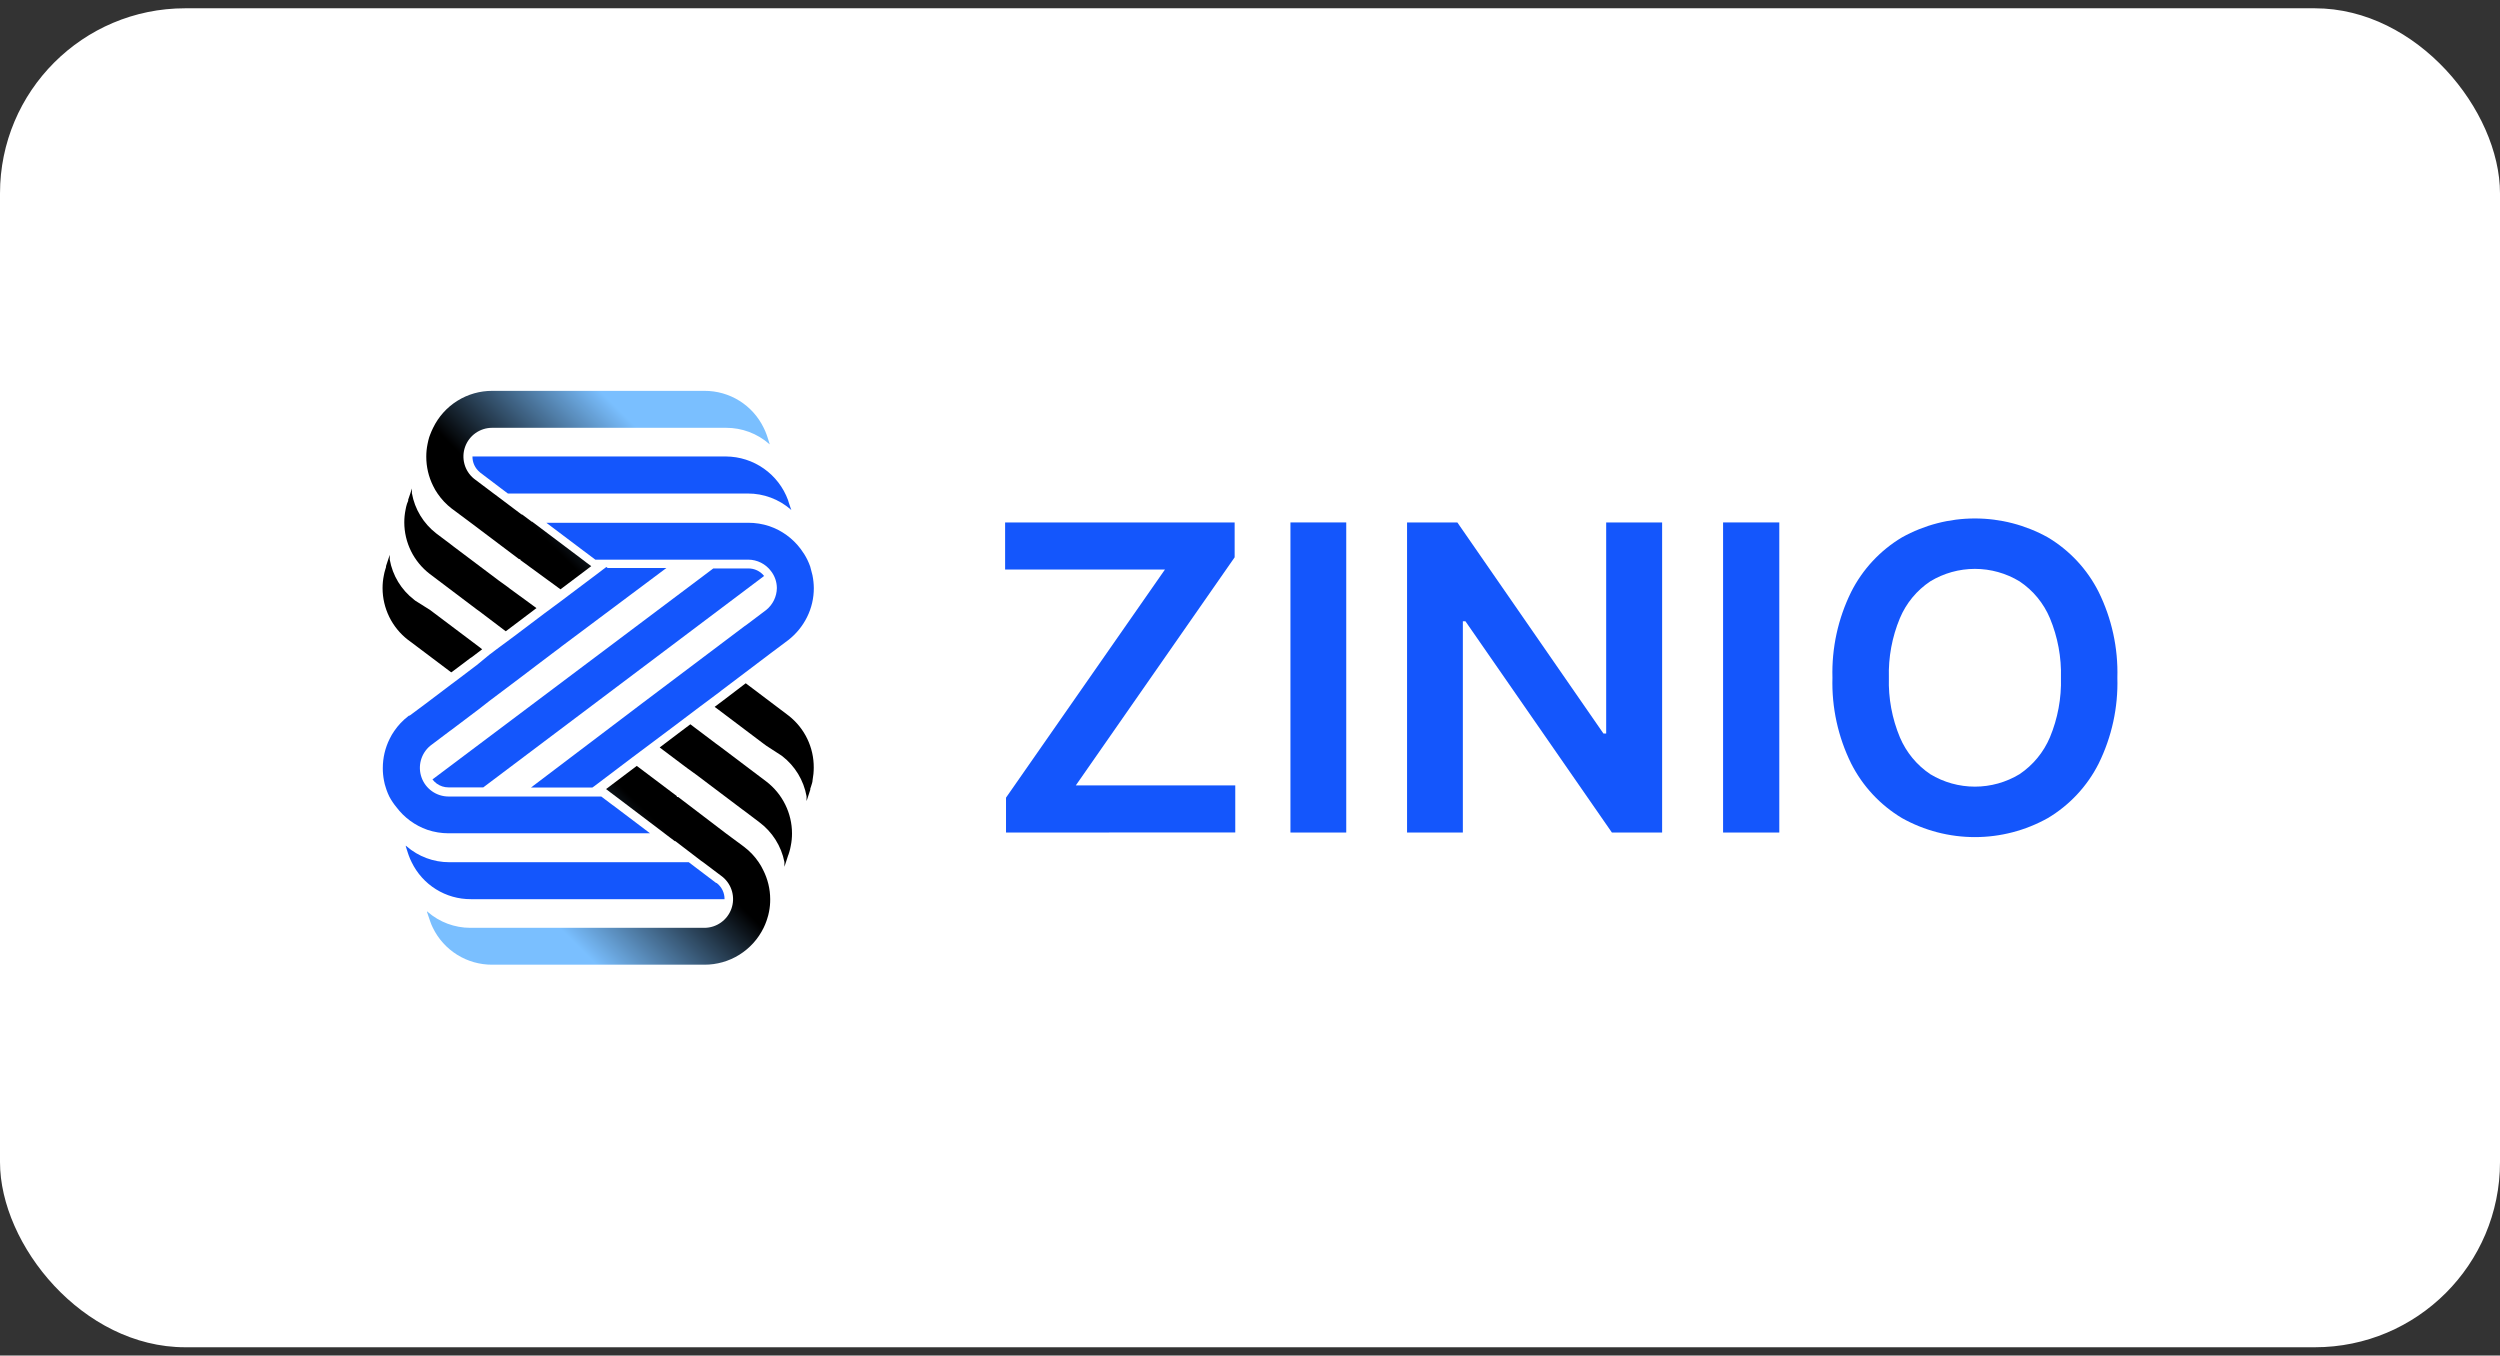 <svg width="225" height="122" viewBox="0 0 225 122" fill="none" xmlns="http://www.w3.org/2000/svg">
<rect x="0" y="0" width="225" height="122" fill="#333333" stroke="none"/>
<rect y="0.746" width="225" height="120.507" rx="16.663" fill="white"/>
<path d="M42.331 59.227L40.854 60.338L40.793 60.384L40.611 60.513L36.942 57.75L36.714 57.583C36.004 57.033 35.43 56.328 35.034 55.522C34.639 54.716 34.432 53.831 34.431 52.933C34.43 52.549 34.468 52.167 34.545 51.791C34.576 51.611 34.619 51.433 34.674 51.258L34.743 51.038V50.946L34.933 50.368L35.078 49.934C35.074 50.005 35.074 50.076 35.078 50.147C35.078 50.223 35.078 50.292 35.078 50.368C35.334 51.801 36.115 53.087 37.269 53.975L37.361 54.051L38.715 54.904C38.794 54.973 38.878 55.037 38.967 55.094L43.084 58.192L43.396 58.435L42.452 59.151L42.331 59.227Z" fill="black"/>
<path d="M48.282 54.729L45.702 56.678L45.519 56.815L45.085 56.487L43.228 55.08L42.924 54.859L42.429 54.486L38.669 51.647C37.96 51.1 37.385 50.398 36.989 49.595C36.594 48.791 36.387 47.908 36.386 47.012C36.386 46.629 36.424 46.246 36.501 45.871C36.532 45.69 36.575 45.512 36.63 45.338L36.736 45.072V44.972L36.934 44.394L37.071 43.96C37.068 44.031 37.068 44.102 37.071 44.173C37.068 44.247 37.068 44.321 37.071 44.394C37.328 45.825 38.107 47.11 39.255 48.002L40.549 48.976C40.627 49.043 40.709 49.107 40.793 49.166L44.91 52.264L45.671 52.812L45.907 52.994L46.189 53.2L48.282 54.729Z" fill="black"/>
<path d="M73.237 69.075C73.237 69.458 73.201 69.841 73.131 70.217C73.131 70.4 73.047 70.582 73.001 70.757L72.925 70.986V71.077L72.735 71.663L72.59 72.097V71.876C72.59 71.808 72.59 71.731 72.59 71.663C72.332 70.228 71.551 68.94 70.398 68.048L70.299 67.979L69.006 67.142L68.754 66.96L64.637 63.854L64.317 63.618L65.269 62.903L65.368 62.827L66.875 61.678L66.936 61.632L67.118 61.495L70.787 64.265L71.007 64.433C71.707 64.987 72.271 65.693 72.657 66.497C73.044 67.301 73.242 68.183 73.237 69.075Z" fill="black"/>
<path d="M71.281 75.004C71.282 75.385 71.244 75.765 71.167 76.138C71.136 76.321 71.093 76.501 71.038 76.678L70.969 76.899L70.931 76.99L70.741 77.576L70.597 78.01C70.6 77.937 70.6 77.863 70.597 77.79C70.597 77.721 70.597 77.645 70.597 77.576C70.312 76.141 69.504 74.864 68.329 73.992L67.042 73.018L66.791 72.835L62.674 69.73L61.913 69.182L61.669 68.999L61.395 68.794L59.371 67.272L60.969 66.061L62.133 65.186L62.567 65.514L64.432 66.921L64.736 67.142L65.231 67.515L68.991 70.354C69.701 70.903 70.277 71.608 70.674 72.414C71.071 73.22 71.279 74.106 71.281 75.004Z" fill="black"/>
<path d="M69.318 80.925C69.322 81.305 69.286 81.685 69.212 82.059C69.173 82.268 69.119 82.474 69.052 82.675L68.983 82.888C68.909 83.099 68.823 83.305 68.725 83.505C68.238 84.502 67.48 85.343 66.538 85.93C65.596 86.517 64.507 86.826 63.397 86.823H44.287C43.177 86.826 42.088 86.517 41.146 85.93C40.203 85.343 39.446 84.502 38.959 83.505C38.861 83.308 38.777 83.104 38.708 82.896L38.632 82.675L38.434 82.089V82.013L38.487 82.066C39.555 82.995 40.923 83.506 42.338 83.505H63.412C63.941 83.5 64.455 83.333 64.886 83.027C65.317 82.722 65.644 82.291 65.823 81.794C66.003 81.296 66.025 80.756 65.888 80.246C65.751 79.735 65.46 79.279 65.056 78.938L64.957 78.862L63.291 77.606L63.123 77.492L60.787 75.704H60.733L60.307 75.384L59.873 75.057L59.828 75.019L55.459 71.708L54.942 71.32L54.546 71.016L54.668 70.924L57.309 68.93L60.916 71.647C60.916 71.647 60.916 71.701 60.916 71.731H61.038L65.353 75.019L66.875 76.145L66.997 76.237C67.493 76.617 67.924 77.074 68.275 77.591C68.429 77.813 68.564 78.047 68.679 78.291C69.096 79.107 69.315 80.009 69.318 80.925Z" fill="url(#paint0_linear_30_5546)"/>
<path d="M69.272 39.995L69.211 39.941C68.141 39.011 66.77 38.5 65.352 38.503H44.286C43.755 38.504 43.238 38.668 42.804 38.973C42.37 39.278 42.041 39.71 41.861 40.209C41.681 40.708 41.66 41.251 41.8 41.763C41.939 42.275 42.233 42.731 42.642 43.069L42.741 43.145L44.408 44.401L44.575 44.523L46.942 46.304H46.988L47.421 46.624L47.855 46.951H47.893L52.292 50.261L52.81 50.657L53.213 50.954L53.091 51.045L50.626 52.902L50.443 53.039L46.828 50.398C46.828 50.398 46.828 50.345 46.828 50.322H46.714L42.3 46.996L40.777 45.862L40.663 45.779C40.167 45.398 39.736 44.941 39.385 44.424C39.231 44.205 39.096 43.973 38.981 43.731C38.574 42.914 38.363 42.012 38.365 41.098C38.364 40.717 38.402 40.337 38.479 39.964C38.518 39.754 38.569 39.545 38.631 39.34L38.715 39.112C38.793 38.904 38.882 38.701 38.981 38.503C39.465 37.503 40.222 36.659 41.165 36.071C42.107 35.482 43.197 35.173 44.309 35.177H63.404C64.515 35.173 65.605 35.482 66.548 36.071C67.49 36.659 68.247 37.503 68.731 38.503C68.83 38.698 68.916 38.899 68.99 39.104L69.066 39.325L69.256 39.919L69.272 39.995Z" fill="url(#paint1_linear_30_5546)"/>
<path d="M71.228 45.908L71.167 45.855C70.097 44.925 68.727 44.413 67.309 44.417H45.71L45.032 43.907L44.911 43.815L43.213 42.529L43.175 42.491C42.968 42.32 42.801 42.105 42.688 41.861C42.575 41.618 42.518 41.352 42.521 41.083H65.353C66.57 41.094 67.756 41.475 68.751 42.177C69.747 42.879 70.504 43.867 70.924 45.01L70.992 45.239L71.19 45.825L71.228 45.908Z" fill="#1456FC"/>
<path d="M73.244 52.925C73.247 53.837 73.036 54.736 72.628 55.551C72.227 56.353 71.653 57.055 70.946 57.606L69.31 58.831L67.087 60.513L66.433 61.008L64.911 62.157L64.812 62.241L63.343 63.337L63.016 63.58L60.535 65.452L57.262 67.903L56.935 68.147L53.525 70.727L53.312 70.879H47.787L57.741 63.337L67.026 56.342L67.194 56.228L68.96 54.896C69.254 54.658 69.492 54.358 69.658 54.017C69.824 53.677 69.913 53.304 69.918 52.925C69.915 52.374 69.731 51.839 69.393 51.403C69.155 51.083 68.845 50.823 68.488 50.643C68.131 50.463 67.738 50.369 67.338 50.368H53.578L52.749 49.744L52.543 49.592L49.172 47.05H67.346C67.99 47.049 68.63 47.151 69.241 47.354C70.364 47.739 71.345 48.452 72.057 49.401C72.287 49.704 72.489 50.028 72.658 50.368C72.756 50.569 72.842 50.775 72.917 50.984L72.963 51.16C73.024 51.362 73.077 51.568 73.123 51.776C73.199 52.154 73.24 52.539 73.244 52.925Z" fill="#1456FC"/>
<path d="M65.208 80.925H42.376C41.265 80.93 40.175 80.62 39.233 80.031C38.29 79.443 37.533 78.6 37.049 77.599C36.95 77.404 36.864 77.204 36.79 76.998L36.714 76.778L36.524 76.184V76.108L36.585 76.161C37.654 77.091 39.025 77.603 40.443 77.599H61.989L62.659 78.109L62.781 78.201L64.447 79.464H64.493C64.718 79.635 64.9 79.856 65.025 80.109C65.149 80.363 65.212 80.643 65.208 80.925Z" fill="#1456FC"/>
<path d="M55.162 72.47L58.503 74.996H40.359C39.715 74.995 39.075 74.889 38.464 74.684C37.35 74.295 36.377 73.582 35.671 72.637C35.433 72.349 35.224 72.038 35.047 71.709C34.948 71.508 34.862 71.303 34.788 71.092L34.72 70.879C34.65 70.678 34.597 70.472 34.56 70.263C34.486 69.886 34.45 69.504 34.453 69.121C34.452 68.21 34.663 67.311 35.07 66.495C35.185 66.254 35.32 66.022 35.473 65.803C35.824 65.286 36.256 64.828 36.752 64.448L36.813 64.402H36.873L38.396 63.268L40.618 61.586L40.945 61.343L41.272 61.099L42.795 59.942L42.901 59.866L44.043 58.923L44.37 58.679L44.69 58.435L46.212 57.309L48.974 55.224L50.497 54.097L51.151 53.603L53.914 51.525L54.241 51.274L54.447 51.122L54.568 51.03L54.69 51.122H59.972L50.55 58.169L50.238 58.413L49.918 58.649L48.328 59.851L46.805 61.008L44.043 63.086L43.069 63.847L40.618 65.696C40.572 65.722 40.528 65.753 40.489 65.787L38.822 67.043L38.723 67.119C38.314 67.458 38.02 67.914 37.88 68.426C37.741 68.938 37.762 69.48 37.942 69.98C38.121 70.479 38.451 70.91 38.885 71.216C39.319 71.521 39.836 71.685 40.367 71.686H54.112L54.941 72.31L55.154 72.47H55.162Z" fill="#1456FC"/>
<path d="M68.77 51.837L43.495 70.864H40.359C39.979 70.865 39.609 70.745 39.301 70.521C39.158 70.415 39.03 70.289 38.921 70.148L64.196 51.16H67.339C67.613 51.156 67.885 51.215 68.133 51.332C68.381 51.45 68.599 51.622 68.77 51.837Z" fill="#1456FC"/>
<path d="M90.541 74.928V71.789L104.847 51.256H90.46V47.019H111.118V50.158L96.825 70.684H111.174V74.921L90.541 74.928Z" fill="#1456FC"/>
<path d="M121.162 47.019V74.928H116.14V47.019H121.162Z" fill="#1456FC"/>
<path d="M149.591 47.019V74.928H145.071L131.889 55.914H131.657V74.928H126.635V47.019H131.161L144.312 66.02H144.556V47.019H149.591Z" fill="#1456FC"/>
<path d="M160.137 47.019V74.928H155.077V47.019H160.137Z" fill="#1456FC"/>
<path d="M190.563 60.999C190.639 63.671 190.061 66.321 188.88 68.72C187.852 70.757 186.265 72.459 184.304 73.628C182.299 74.75 180.039 75.339 177.742 75.339C175.444 75.339 173.184 74.75 171.179 73.628C169.22 72.455 167.633 70.751 166.603 68.713C165.422 66.317 164.845 63.669 164.92 60.999C164.844 58.326 165.422 55.676 166.603 53.278C167.631 51.239 169.218 49.534 171.179 48.363C173.186 47.247 175.445 46.661 177.742 46.661C180.038 46.661 182.297 47.247 184.304 48.363C186.266 49.532 187.854 51.237 188.88 53.278C190.061 55.676 190.639 58.326 190.563 60.999ZM185.485 60.999C185.537 59.162 185.199 57.334 184.493 55.638C183.928 54.289 182.978 53.136 181.762 52.324C180.55 51.588 179.159 51.199 177.742 51.199C176.324 51.199 174.933 51.588 173.721 52.324C172.505 53.136 171.555 54.289 170.99 55.638C170.284 57.334 169.946 59.162 169.999 60.999C169.946 62.836 170.284 64.663 170.99 66.359C171.56 67.706 172.509 68.857 173.721 69.674C174.933 70.409 176.324 70.798 177.742 70.798C179.159 70.798 180.55 70.409 181.762 69.674C182.975 68.857 183.923 67.706 184.493 66.359C185.199 64.663 185.537 62.836 185.485 60.999Z" fill="#1456FC"/>
<defs>
<linearGradient id="paint0_linear_30_5546" x1="45.786" y1="90.78" x2="63.701" y2="72.857" gradientUnits="userSpaceOnUse">
<stop offset="0.33" stop-color="#7ABFFF"/>
<stop offset="0.84"/>
</linearGradient>
<linearGradient id="paint1_linear_30_5546" x1="43.989" y1="49.15" x2="61.912" y2="31.235" gradientUnits="userSpaceOnUse">
<stop offset="0.16"/>
<stop offset="0.67" stop-color="#7ABFFF"/>
</linearGradient>
</defs>
</svg>

